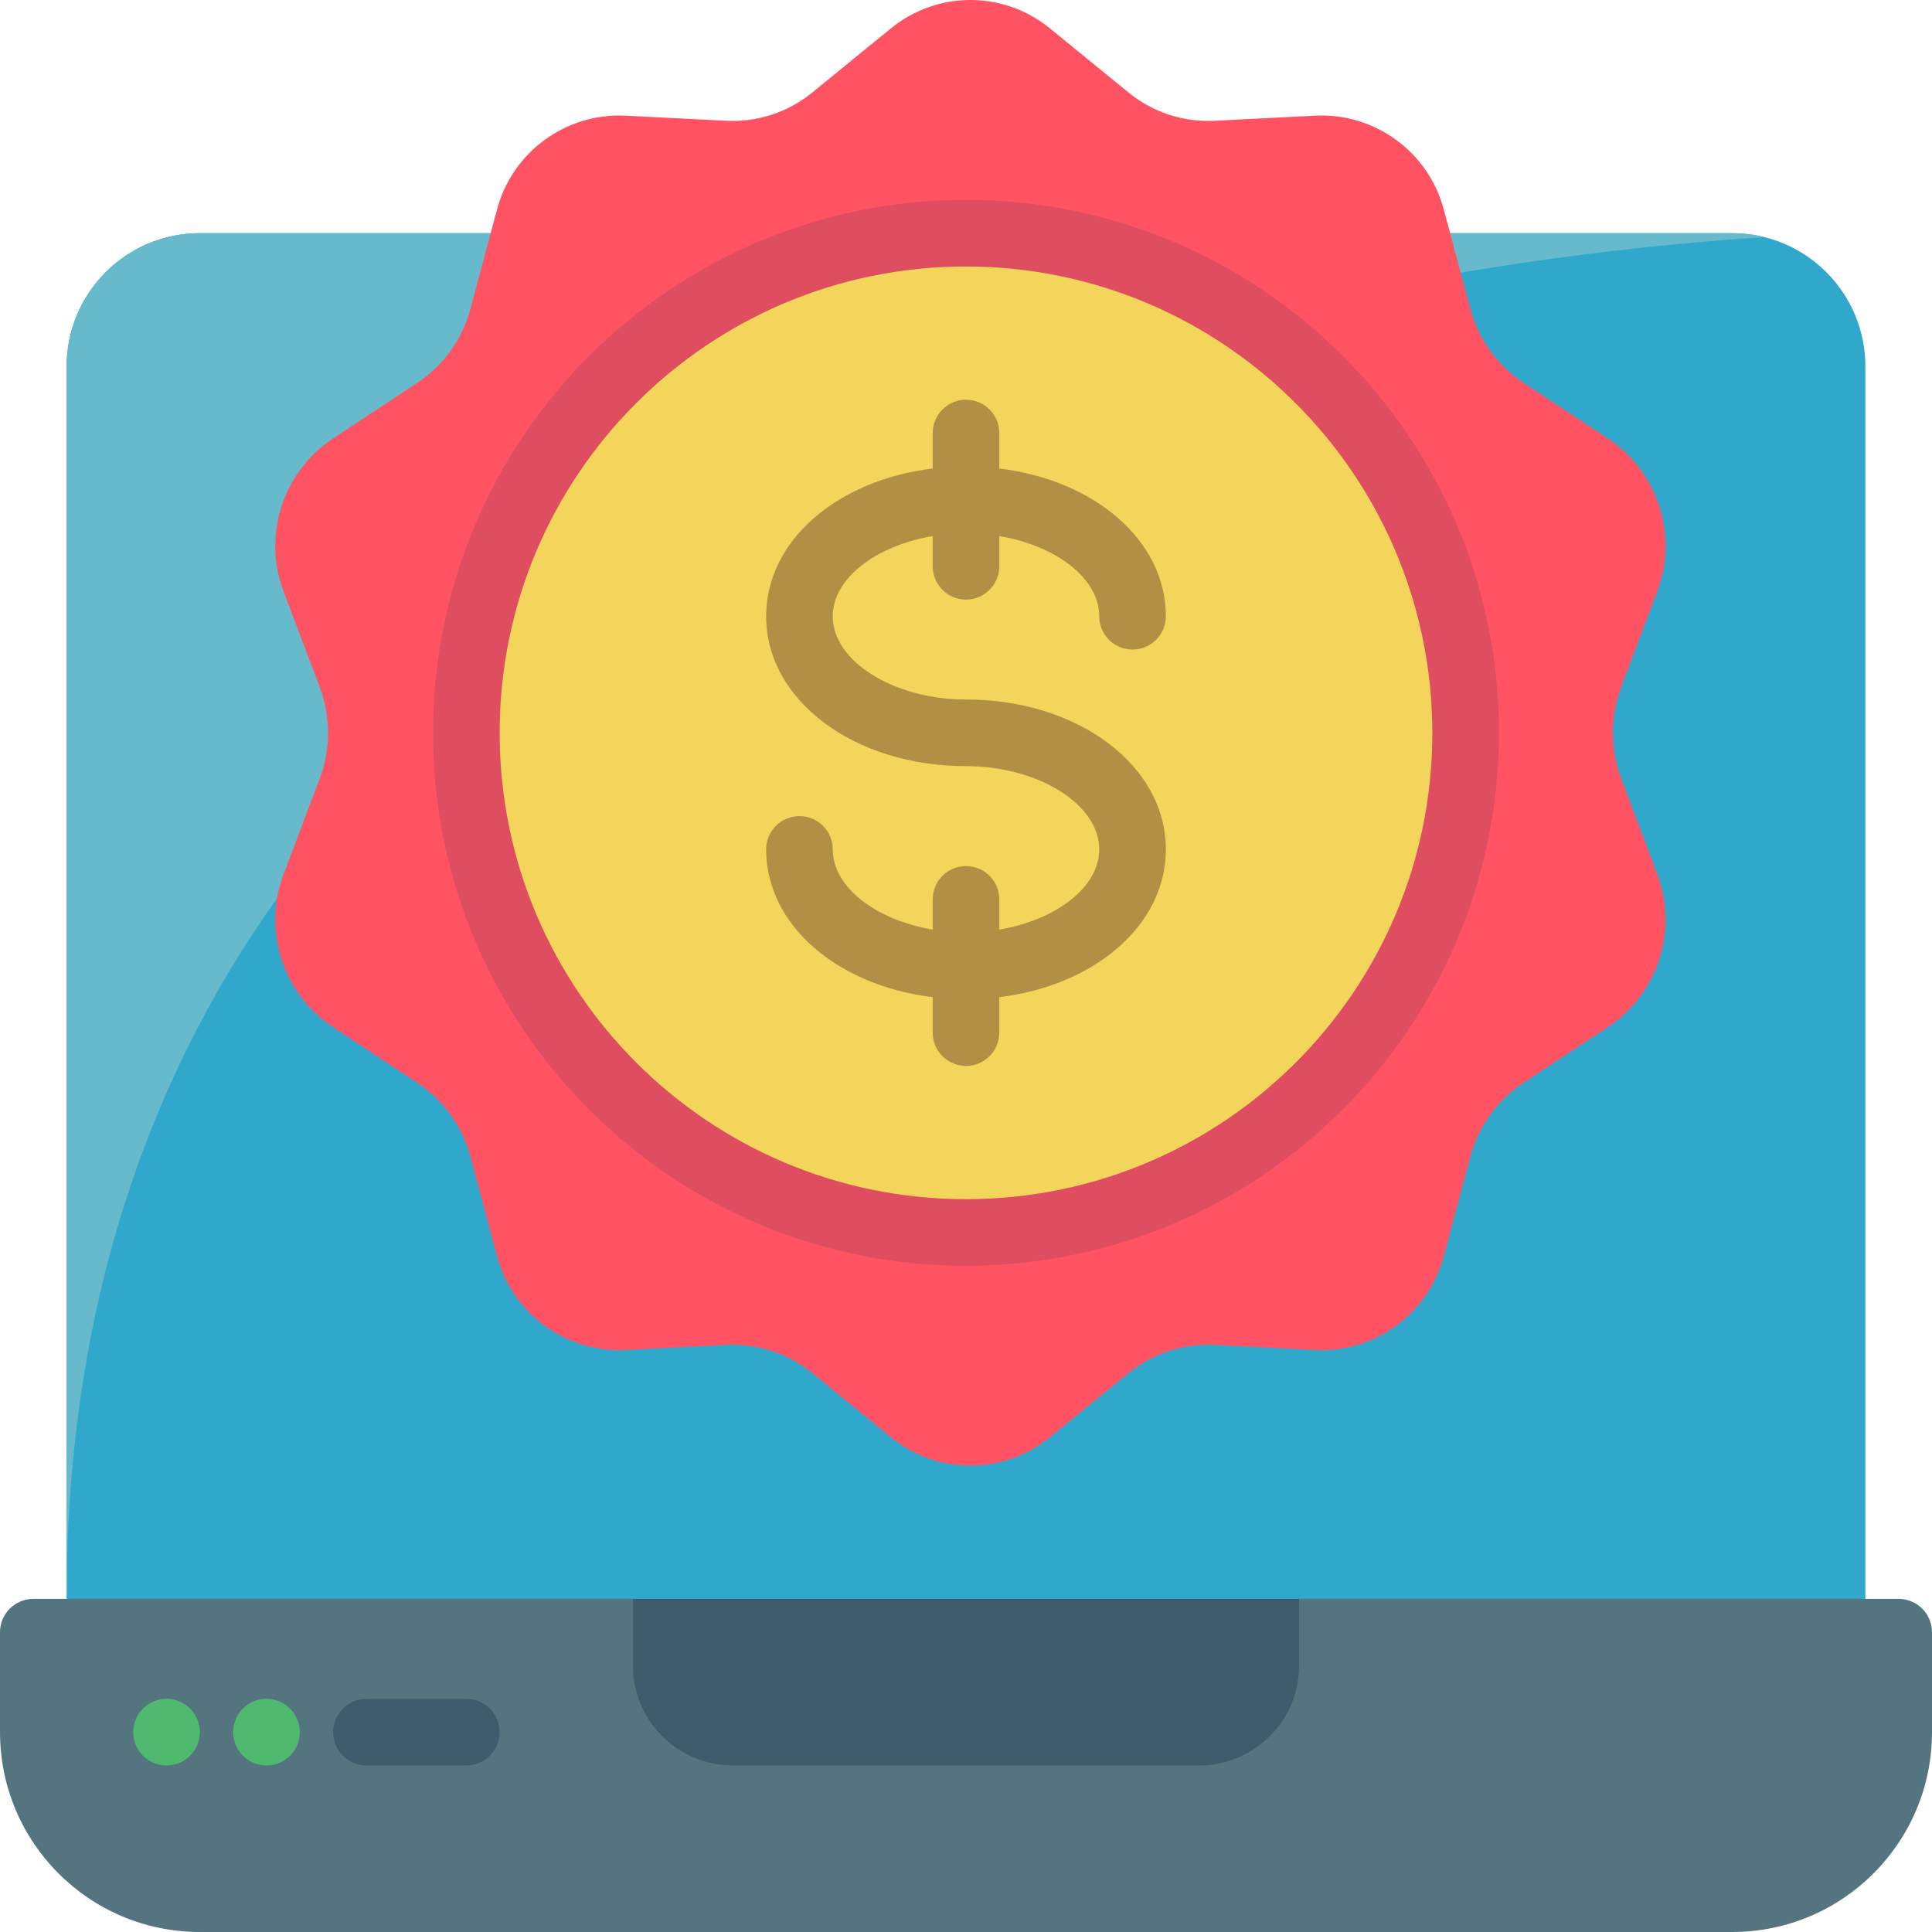 <svg xmlns="http://www.w3.org/2000/svg" width="58px" height="58px" viewBox="0 0 58 58"> <g id="Page-1" stroke="none" stroke-width="1" fill="none" fill-rule="evenodd" > <g id="017---Online-Discount"> <path d="M56,11 L56,50 L2,48 L2,11 C2,8.791 3.791,7 6,7 L52,7 C54.209,7 56,8.791 56,11 Z" id="Path" fill="#2FA8CC" /> <path d="M58,49 L58,52 C58,55.314 55.314,58 52,58 L6,58 C2.686,58 4.4408921e-16,55.314 0,52 L0,49 C0,48.448 0.448,48 1,48 L57,48 C57.552,48 58,48.448 58,49 Z" id="Path" fill="#547580" /> <path d="M19,48 L39,48 L39,50 C39,51.657 37.657,53 36,53 L22,53 C20.343,53 19,51.657 19,50 L19,48 Z" id="Path" fill="#3F5C6C" /> <path d="M52.96,7.12 C41.56,7.85 2,12.91 2,48 L2,11 C2,8.791 3.791,7 6,7 L52,7 C52.324,6.999 52.646,7.04 52.96,7.12 Z" id="Path" fill="#67B9CC" /> <path d="M14,53 L11,53 C10.448,53 10,52.552 10,52 C10,51.448 10.448,51 11,51 L14,51 C14.552,51 15,51.448 15,52 C15,52.552 14.552,53 14,53 Z" id="Path" fill="#3F5C6C" /> <circle id="Oval" fill="#4FBA6F" cx="5" cy="52" r="1" /> <circle id="Oval" fill="#4FBA6F" cx="8" cy="52" r="1" /> <path d="M48.668,23.368 L49.751,26.242 C50.388,27.927 49.778,29.83 48.278,30.829 L45.732,32.51 C44.95,33.029 44.384,33.817 44.142,34.724 L43.348,37.693 C42.894,39.43 41.286,40.613 39.492,40.528 L36.456,40.374 C35.523,40.328 34.606,40.629 33.883,41.22 L31.516,43.15 C30.129,44.283 28.136,44.283 26.749,43.15 L24.381,41.22 C23.658,40.629 22.741,40.328 21.809,40.374 L18.773,40.528 C16.979,40.613 15.37,39.431 14.916,37.693 L14.122,34.724 C13.88,33.817 13.315,33.029 12.532,32.51 L9.987,30.829 C8.487,29.83 7.877,27.927 8.514,26.242 L9.6,23.368 C9.932,22.486 9.932,21.514 9.6,20.632 L8.514,17.758 C7.877,16.073 8.487,14.17 9.987,13.171 L12.532,11.49 C13.315,10.971 13.88,10.183 14.122,9.276 L14.916,6.307 C15.37,4.569 16.979,3.387 18.773,3.472 L21.809,3.626 C22.741,3.672 23.658,3.371 24.381,2.78 L26.749,0.85 C28.136,-0.283 30.129,-0.283 31.516,0.85 L33.883,2.78 C34.606,3.371 35.523,3.672 36.456,3.626 L39.492,3.472 C41.286,3.387 42.894,4.57 43.348,6.307 L44.142,9.276 C44.384,10.183 44.95,10.971 45.732,11.49 L48.278,13.171 C49.778,14.17 50.388,16.073 49.751,17.758 L48.668,20.632 C48.337,21.514 48.337,22.486 48.668,23.368 Z" id="Path" fill="#FF5364" /> <circle id="Oval" fill="#F3D55B" cx="29" cy="22" r="15" /> <path d="M29,38 C20.163,38 13,30.837 13,22 C13,13.163 20.163,6 29,6 C37.837,6 45,13.163 45,22 C44.99,30.832 37.832,37.99 29,38 Z M29,8 C21.268,8 15,14.268 15,22 C15,29.732 21.268,36 29,36 C36.732,36 43,29.732 43,22 C42.992,14.271 36.729,8.008 29,8 Z" id="Shape" fill="#DF4D60" fill-rule="nonzero" /> <path d="M29,21 C26.832,21 25,19.855 25,18.5 C25,17.361 26.3,16.38 28,16.093 L28,17 C28,17.552 28.448,18 29,18 C29.552,18 30,17.552 30,17 L30,16.093 C31.7,16.38 33,17.361 33,18.5 C33,19.052 33.448,19.5 34,19.5 C34.552,19.5 35,19.052 35,18.5 C35,16.233 32.871,14.413 30,14.065 L30,13 C30,12.448 29.552,12 29,12 C28.448,12 28,12.448 28,13 L28,14.065 C25.129,14.413 23,16.233 23,18.5 C23,21.023 25.636,23 29,23 C31.168,23 33,24.145 33,25.5 C33,26.639 31.7,27.62 30,27.907 L30,27 C30,26.448 29.552,26 29,26 C28.448,26 28,26.448 28,27 L28,27.907 C26.3,27.62 25,26.639 25,25.5 C25,24.948 24.552,24.5 24,24.5 C23.448,24.5 23,24.948 23,25.5 C23,27.767 25.129,29.587 28,29.935 L28,31 C28,31.552 28.448,32 29,32 C29.552,32 30,31.552 30,31 L30,29.935 C32.871,29.587 35,27.767 35,25.5 C35,22.977 32.364,21 29,21 Z" id="Path" fill="#B19046" /> </g> </g> </svg>
